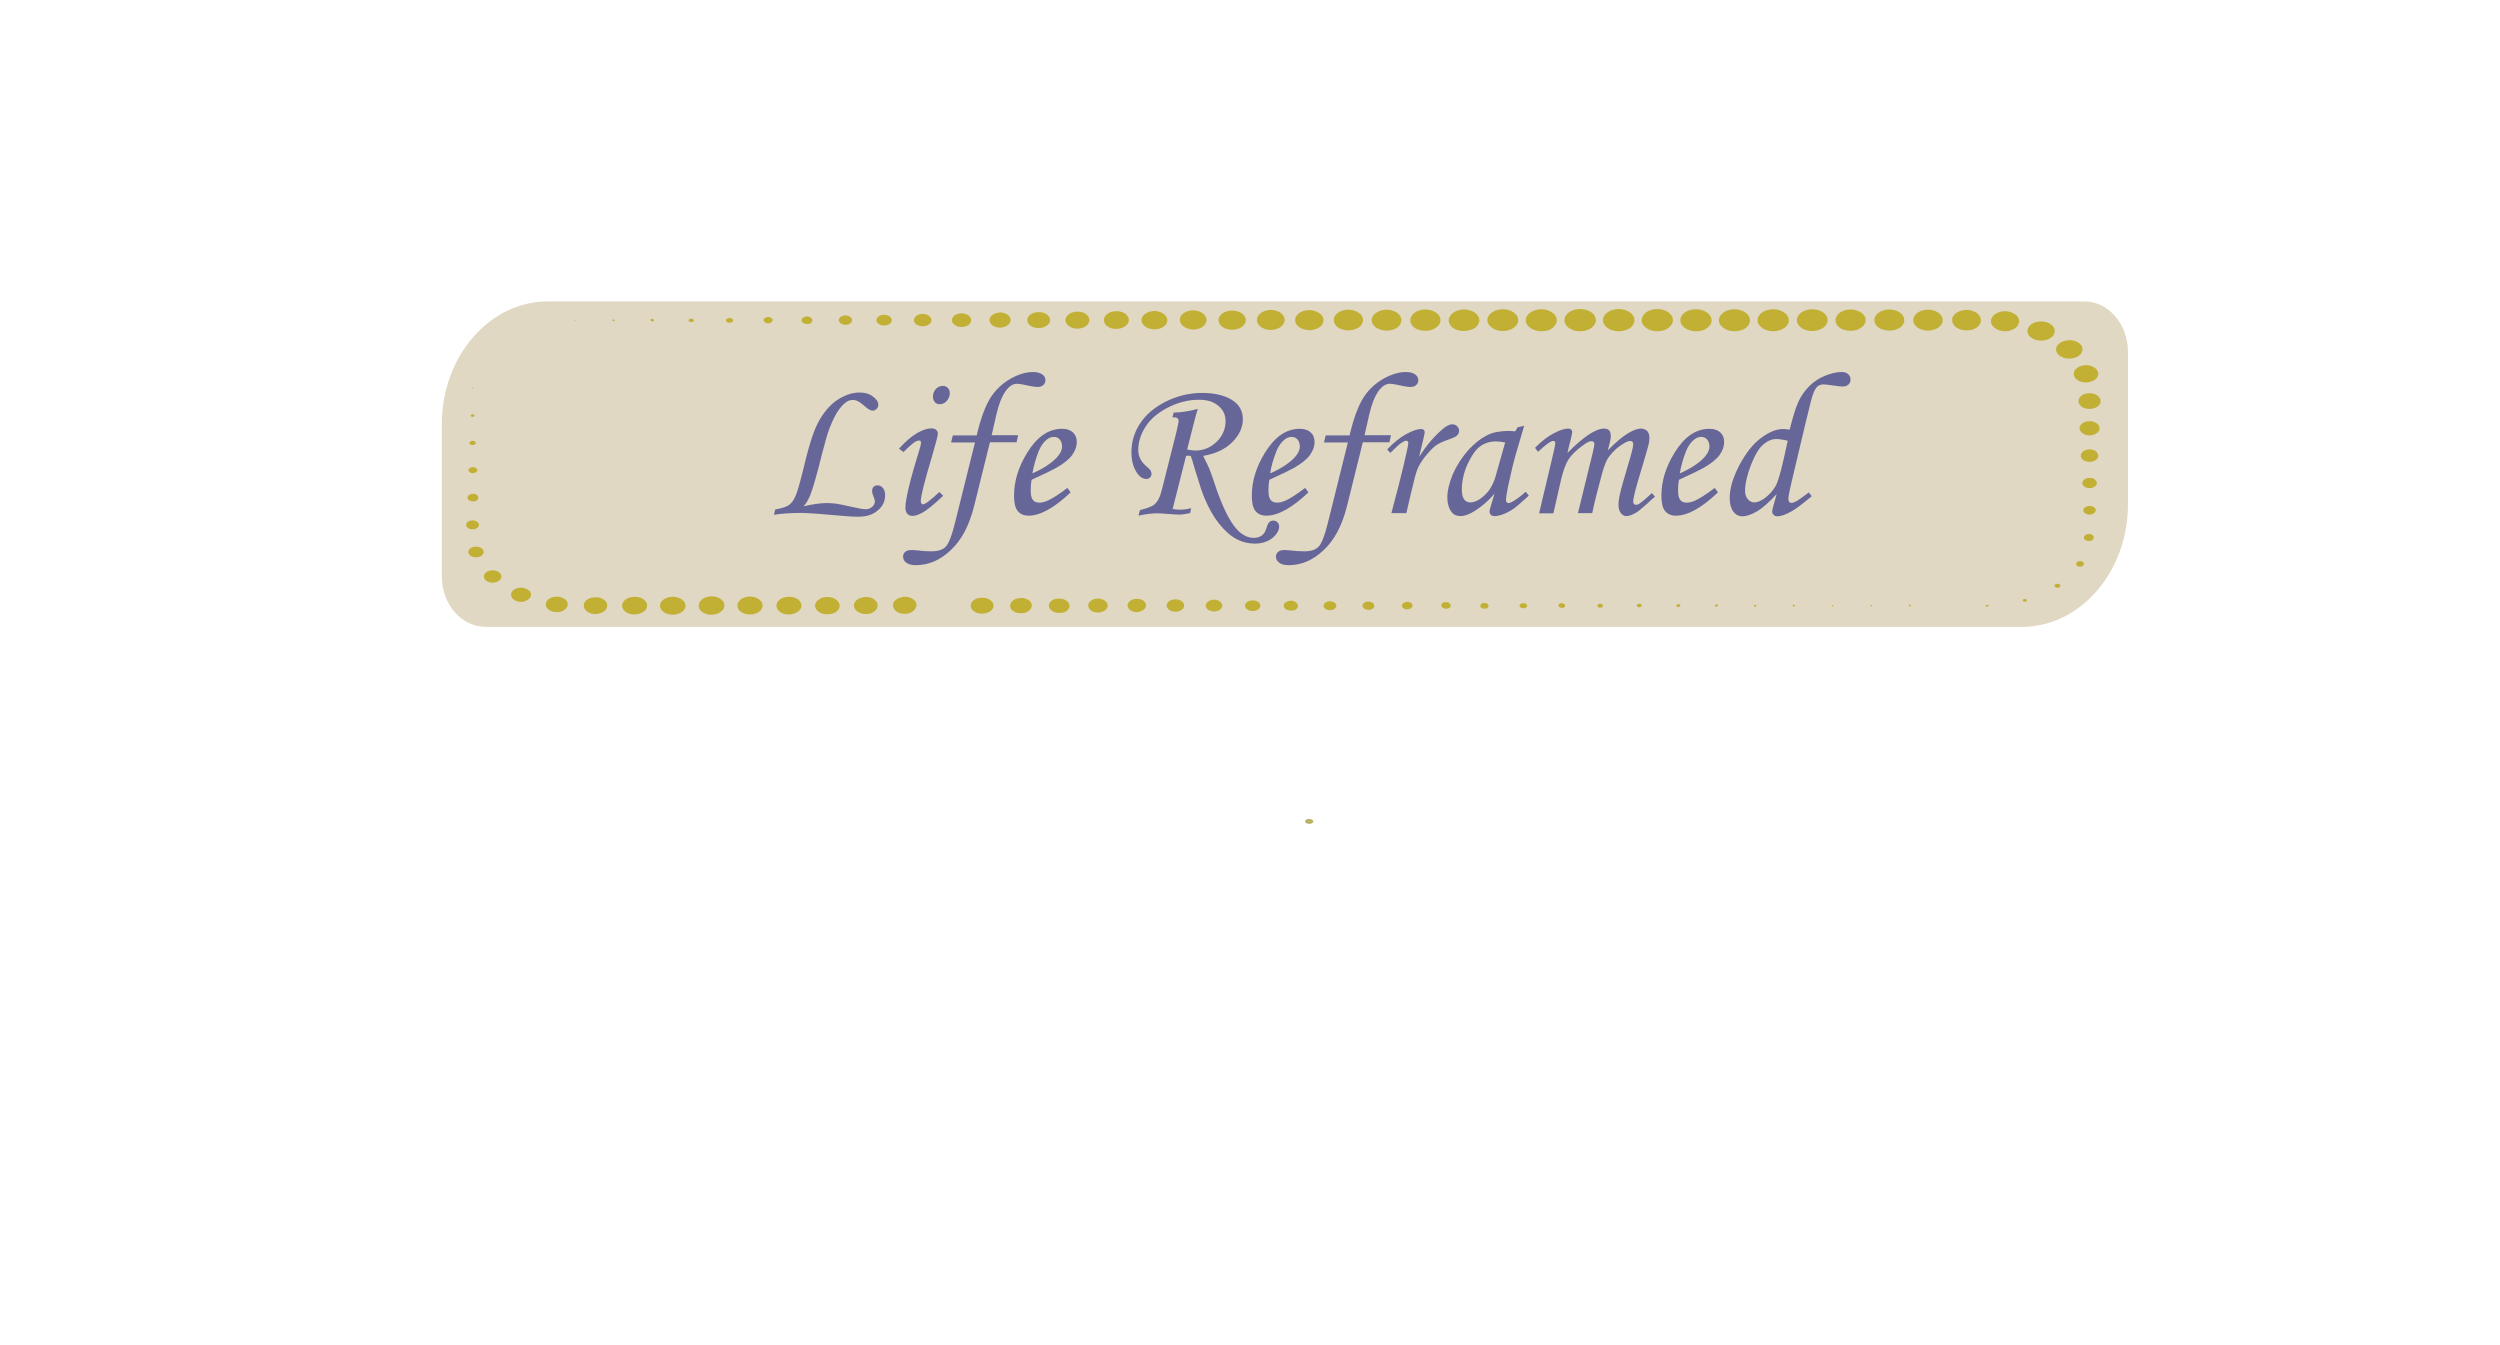 <?xml version="1.0" encoding="utf-8"?>
<!-- Generator: Adobe Illustrator 26.0.2, SVG Export Plug-In . SVG Version: 6.00 Build 0)  -->
<svg version="1.1" id="Layer_1" xmlns="http://www.w3.org/2000/svg" xmlns:xlink="http://www.w3.org/1999/xlink" x="0px" y="0px"
	 viewBox="0 0 1171.3 630" style="enable-background:new 0 0 1171.3 630;" xml:space="preserve">
<style type="text/css">
	.st0{fill:#B9B166;}
	.st1{fill:#E0D8C3;}
	.st2{fill:#C1B034;}
	.st3{fill:#666699;}
</style>
<path class="st0" d="M613.4,386c-0.4,0-0.7-0.1-1.1-0.2c-0.3-0.1-0.6-0.3-0.7-0.5c-0.1-0.2-0.2-0.5-0.1-0.7c0.1-0.2,0.3-0.4,0.5-0.6
	c0.3-0.2,0.6-0.3,1-0.3c0.4,0,0.8,0,1.1,0.1c0.3,0.1,0.6,0.2,0.9,0.4c0.2,0.2,0.3,0.4,0.3,0.7c0,0.3-0.2,0.6-0.6,0.8
	C614.4,385.9,613.9,386,613.4,386z"/>
<g>
	<path class="st1" d="M207,198.7c0-31.7,22.3-57.5,49.7-57.5h719.8c11.3,0,20.5,10.6,20.5,23.7v71.3c0,31.7-22.3,57.5-49.7,57.5
		H227.5c-11.3,0-20.5-10.6-20.5-23.7V198.7z"/>
	<g>
		<path class="st2" d="M931,284.2c-0.2,0-0.3,0-0.5-0.1c-0.1-0.1-0.2-0.2-0.2-0.3c0-0.1,0.1-0.2,0.2-0.3s0.3-0.1,0.5-0.1
			s0.3,0,0.5,0.1c0.1,0.1,0.2,0.2,0.2,0.3c0,0.1-0.1,0.2-0.2,0.3C931.4,284.2,931.2,284.2,931,284.2z"/>
		<path class="st2" d="M894.8,284.1c-0.1,0-0.3,0-0.4-0.1c-0.1-0.1-0.1-0.2-0.1-0.3c0-0.1,0.1-0.2,0.1-0.3c0.1-0.1,0.2-0.1,0.4-0.1
			s0.3,0,0.4,0.1c0.1,0.1,0.1,0.2,0.1,0.3c0,0.1-0.1,0.2-0.1,0.3S894.9,284.1,894.8,284.1z"/>
		<path class="st2" d="M876.7,284.1c-0.1,0-0.1,0-0.2,0c-0.1,0-0.1,0-0.1-0.1c0,0-0.1-0.1-0.1-0.1c0,0,0-0.1,0-0.1
			c0-0.1,0-0.2,0.1-0.2c0.1-0.1,0.2-0.1,0.3-0.1c0.1,0,0.2,0,0.3,0.1c0.1,0.1,0.1,0.1,0.1,0.2c0,0.1,0,0.2-0.1,0.2
			C876.9,284,876.8,284.1,876.7,284.1z"/>
		<path class="st2" d="M858.6,284.1c-0.1,0-0.2,0-0.3-0.1c-0.1-0.1-0.1-0.1-0.1-0.2c0-0.1,0-0.2,0.1-0.2c0.1-0.1,0.2-0.1,0.3-0.1
			c0.1,0,0.2,0,0.3,0.1c0.1,0.1,0.1,0.1,0.1,0.2c0,0.1,0,0.2-0.1,0.2S858.7,284.1,858.6,284.1z"/>
		<path class="st2" d="M840.4,284.1c-0.1,0-0.3,0-0.4-0.1c-0.1-0.1-0.1-0.2-0.1-0.3c0-0.1,0.1-0.2,0.1-0.3c0.1-0.1,0.2-0.1,0.4-0.1
			c0.1,0,0.3,0,0.4,0.1c0.1,0.1,0.2,0.2,0.2,0.3c0,0.1-0.1,0.2-0.2,0.3C840.7,284.1,840.6,284.1,840.4,284.1z"/>
		<path class="st2" d="M822.3,284.2c-0.2,0-0.3,0-0.4-0.1c-0.1-0.1-0.2-0.2-0.2-0.3c0-0.1,0.1-0.2,0.2-0.3c0.1-0.1,0.3-0.1,0.4-0.1
			c0.2,0,0.3,0,0.4,0.1c0.1,0.1,0.2,0.2,0.2,0.3c0,0.1,0,0.1,0,0.2c0,0.1-0.1,0.1-0.1,0.1c-0.1,0-0.1,0.1-0.2,0.1
			C822.5,284.2,822.4,284.2,822.3,284.2z"/>
		<path class="st2" d="M804.2,284.2c-0.1,0-0.3,0-0.4-0.1c-0.1-0.1-0.2-0.1-0.3-0.2c-0.1-0.1-0.1-0.2,0-0.3c0-0.1,0.1-0.2,0.2-0.3
			c0.1-0.1,0.2-0.1,0.4-0.1c0.1,0,0.3,0,0.4,0c0.1,0,0.2,0.1,0.3,0.2c0.1,0.1,0.1,0.2,0.1,0.3c0,0.1-0.1,0.3-0.2,0.3
			S804.4,284.2,804.2,284.2z"/>
		<path class="st2" d="M786.3,284.4c-0.2,0-0.4,0-0.5-0.1c-0.2-0.1-0.3-0.2-0.3-0.3c-0.1-0.1-0.1-0.2-0.1-0.4c0-0.1,0.1-0.2,0.3-0.3
			c0.1-0.1,0.3-0.2,0.5-0.2c0.2,0,0.4,0,0.5,0c0.2,0,0.3,0.1,0.4,0.2c0.1,0.1,0.2,0.2,0.2,0.4c0,0.2-0.1,0.3-0.3,0.5
			C786.8,284.3,786.5,284.4,786.3,284.4z"/>
		<path class="st2" d="M768,284.5c-0.2,0-0.4,0-0.6-0.1c-0.2-0.1-0.3-0.2-0.4-0.4c-0.1-0.1-0.1-0.3-0.1-0.5c0-0.2,0.2-0.3,0.3-0.4
			c0.2-0.1,0.4-0.2,0.6-0.2c0.2,0,0.4,0,0.7,0c0.2,0.1,0.4,0.2,0.5,0.3c0.1,0.1,0.2,0.3,0.2,0.4c0,0.2-0.1,0.4-0.3,0.6
			S768.3,284.5,768,284.5z"/>
		<path class="st2" d="M749.9,284.7c-0.2,0-0.4,0-0.6,0c-0.2,0-0.4-0.1-0.5-0.2c-0.1-0.1-0.3-0.2-0.3-0.3c-0.1-0.1-0.1-0.3-0.1-0.4
			c0-0.1,0-0.3,0.1-0.4c0.1-0.1,0.2-0.2,0.3-0.3c0.1-0.1,0.3-0.2,0.5-0.2c0.2,0,0.4,0,0.6,0c0.3,0,0.6,0.1,0.8,0.3
			c0.2,0.2,0.3,0.4,0.3,0.6c0,0.2-0.1,0.5-0.3,0.6C750.5,284.6,750.2,284.7,749.9,284.7z"/>
		<path class="st2" d="M731.8,284.8c-0.3,0-0.6-0.1-0.9-0.2c-0.3-0.1-0.5-0.3-0.6-0.5s-0.1-0.4-0.1-0.6c0.1-0.2,0.2-0.4,0.4-0.6
			c0.2-0.2,0.5-0.3,0.8-0.3c0.3,0,0.6,0,0.9,0.1c0.3,0.1,0.5,0.2,0.7,0.4c0.2,0.2,0.3,0.4,0.3,0.6c0,0.1,0,0.3-0.1,0.4
			c-0.1,0.1-0.2,0.3-0.3,0.4c-0.1,0.1-0.3,0.2-0.5,0.2C732.2,284.8,732,284.8,731.8,284.8z"/>
		<path class="st2" d="M713.7,285c1,0,1.8-0.6,1.8-1.2c0-0.7-0.8-1.2-1.8-1.2s-1.8,0.6-1.8,1.2C711.9,284.4,712.7,285,713.7,285z"/>
		<path class="st2" d="M695.5,285.2c-0.4,0-0.8-0.1-1.1-0.2c-0.3-0.2-0.6-0.4-0.7-0.6c-0.2-0.3-0.2-0.5-0.1-0.8
			c0.1-0.3,0.3-0.5,0.5-0.7c0.3-0.2,0.6-0.3,1-0.4s0.8,0,1.1,0.1c0.4,0.1,0.7,0.3,0.9,0.5c0.2,0.2,0.3,0.5,0.3,0.8
			c0,0.4-0.2,0.7-0.6,1C696.6,285.1,696.1,285.2,695.5,285.2z"/>
		<path class="st2" d="M677.4,285.2c-0.4,0-0.9-0.1-1.2-0.3c-0.4-0.2-0.6-0.4-0.8-0.7c-0.2-0.3-0.2-0.6-0.1-0.9
			c0.1-0.3,0.3-0.6,0.6-0.8c0.3-0.2,0.7-0.4,1.1-0.4s0.9,0,1.3,0.1c0.4,0.1,0.7,0.3,1,0.6c0.2,0.3,0.4,0.6,0.4,0.9
			c0,0.4-0.2,0.8-0.6,1.1C678.6,285.1,678,285.2,677.4,285.2z"/>
		<path class="st2" d="M659.3,285.5c-0.5,0-1-0.1-1.4-0.3c-0.4-0.2-0.7-0.5-0.9-0.8c-0.2-0.3-0.2-0.7-0.1-1c0.1-0.3,0.3-0.7,0.7-0.9
			s0.8-0.4,1.3-0.5c0.5-0.1,1,0,1.4,0.1c0.5,0.1,0.8,0.4,1.1,0.6c0.3,0.3,0.4,0.6,0.4,1c0,0.5-0.3,0.9-0.7,1.2
			C660.6,285.3,660,285.5,659.3,285.5z"/>
		<path class="st2" d="M641.1,285.7c-0.5,0-1.1-0.1-1.5-0.3c-0.5-0.2-0.8-0.5-1-0.9c-0.2-0.4-0.3-0.8-0.2-1.1c0.1-0.4,0.4-0.7,0.8-1
			c0.4-0.3,0.9-0.5,1.4-0.5c0.5-0.1,1.1,0,1.6,0.1c0.5,0.1,0.9,0.4,1.2,0.7c0.3,0.3,0.5,0.7,0.5,1.1c0,0.3-0.1,0.5-0.2,0.8
			c-0.1,0.2-0.3,0.5-0.6,0.6s-0.6,0.3-0.9,0.4C641.9,285.7,641.5,285.7,641.1,285.7z"/>
		<path class="st2" d="M623.1,285.9c1.7,0,3-1,3-2.1c0-1.2-1.4-2.1-3-2.1s-3,1-3,2.1C620.1,284.9,621.4,285.9,623.1,285.9z"/>
		<path class="st2" d="M605,286.1c-0.7,0-1.3-0.1-1.9-0.3c-0.6-0.2-1-0.6-1.3-1c-0.3-0.4-0.4-0.9-0.3-1.4c0.1-0.5,0.4-0.9,0.9-1.2
			s1-0.6,1.7-0.7c0.6-0.1,1.3-0.1,1.9,0.1c0.6,0.2,1.1,0.5,1.5,0.9c0.4,0.4,0.6,0.8,0.6,1.3c0,0.3,0,0.6-0.2,0.9
			c-0.2,0.3-0.4,0.5-0.7,0.8c-0.3,0.2-0.6,0.4-1,0.5C605.8,286,605.4,286.1,605,286.1z"/>
		<path class="st2" d="M586.9,286.3c2,0,3.6-1.1,3.6-2.5c0-1.4-1.6-2.5-3.6-2.5c-2,0-3.6,1.1-3.6,2.5
			C583.3,285.1,584.9,286.3,586.9,286.3z"/>
		<path class="st2" d="M568.8,286.5c-0.8,0-1.5-0.2-2.2-0.5c-0.6-0.3-1.1-0.7-1.4-1.2c-0.3-0.5-0.4-1.1-0.2-1.6
			c0.1-0.5,0.5-1,1.1-1.4c0.5-0.4,1.2-0.6,2-0.8c0.8-0.1,1.5-0.1,2.2,0.2c0.7,0.2,1.3,0.6,1.7,1c0.4,0.5,0.7,1,0.7,1.5
			c0,0.7-0.4,1.4-1.1,1.9C570.8,286.2,569.8,286.5,568.8,286.5z"/>
		<path class="st2" d="M550.7,286.6c2.3,0,4.1-1.3,4.1-2.9s-1.8-2.9-4.1-2.9c-2.3,0-4.1,1.3-4.1,2.9S548.4,286.6,550.7,286.6z"/>
		<path class="st2" d="M532.5,286.8c-0.9,0-1.7-0.2-2.4-0.6c-0.7-0.3-1.2-0.8-1.5-1.4c-0.3-0.6-0.4-1.2-0.2-1.8
			c0.2-0.6,0.6-1.1,1.2-1.6c0.6-0.4,1.4-0.7,2.2-0.8c0.8-0.1,1.7,0,2.5,0.2c0.8,0.2,1.5,0.6,1.9,1.1c0.5,0.5,0.7,1.1,0.7,1.7
			c0,0.4-0.1,0.8-0.3,1.2c-0.2,0.4-0.6,0.7-1,1c-0.4,0.3-0.9,0.5-1.5,0.7C533.7,286.8,533.1,286.8,532.5,286.8z"/>
		<path class="st2" d="M514.4,287c-0.9,0-1.8-0.2-2.5-0.5c-0.8-0.4-1.3-0.9-1.7-1.5c-0.3-0.6-0.4-1.2-0.3-1.9
			c0.2-0.6,0.6-1.2,1.3-1.7c0.6-0.5,1.5-0.8,2.3-0.9c0.9-0.1,1.8-0.1,2.6,0.2c0.8,0.2,1.6,0.7,2.1,1.2c0.5,0.5,0.8,1.2,0.8,1.8
			c0,0.9-0.5,1.7-1.3,2.3C516.8,286.6,515.7,287,514.4,287z"/>
		<path class="st2" d="M496.3,287.2c-1,0-1.9-0.2-2.7-0.6c-0.8-0.4-1.4-0.9-1.8-1.5c-0.4-0.6-0.5-1.3-0.3-2c0.2-0.7,0.6-1.3,1.3-1.7
			c0.7-0.5,1.5-0.8,2.5-0.9c0.9-0.1,1.9-0.1,2.8,0.2c0.9,0.3,1.6,0.7,2.2,1.3c0.5,0.6,0.8,1.2,0.8,1.9c0,0.4-0.1,0.9-0.4,1.3
			c-0.2,0.4-0.6,0.8-1,1.1c-0.4,0.3-1,0.6-1.6,0.7C497.6,287.1,496.9,287.2,496.3,287.2z"/>
		<path class="st2" d="M478.2,287.3c-1,0-2-0.2-2.8-0.6c-0.8-0.4-1.5-1-1.8-1.6c-0.4-0.7-0.4-1.4-0.2-2.1c0.2-0.7,0.7-1.3,1.4-1.8
			c0.7-0.5,1.6-0.8,2.6-1c1-0.1,2-0.1,2.9,0.2c0.9,0.3,1.7,0.7,2.3,1.3s0.8,1.3,0.8,2c0,0.5-0.1,1-0.4,1.4c-0.3,0.4-0.6,0.8-1.1,1.2
			c-0.5,0.3-1.1,0.6-1.7,0.8C479.5,287.3,478.9,287.3,478.2,287.3z"/>
		<path class="st2" d="M460.1,287.5c-1,0-2.1-0.2-2.9-0.6c-0.9-0.4-1.6-1-2-1.7c-0.4-0.7-0.5-1.4-0.3-2.2c0.2-0.7,0.7-1.4,1.5-1.9
			c0.7-0.5,1.7-0.9,2.7-1c1-0.1,2.1-0.1,3.1,0.2c1,0.3,1.8,0.8,2.4,1.4c0.6,0.6,0.9,1.3,0.9,2.1c0,0.5-0.1,1-0.4,1.4
			c-0.3,0.5-0.7,0.9-1.1,1.2c-0.5,0.3-1.1,0.6-1.7,0.8C461.5,287.4,460.8,287.5,460.1,287.5z"/>
		<path class="st2" d="M423.9,287.6c-1.1,0-2.2-0.2-3.1-0.7c-0.9-0.4-1.6-1-2-1.8c-0.4-0.7-0.5-1.5-0.3-2.3c0.2-0.8,0.7-1.5,1.5-2
			c0.8-0.5,1.8-0.9,2.8-1.1c1.1-0.2,2.2-0.1,3.2,0.2c1,0.3,1.9,0.8,2.5,1.4s0.9,1.4,0.9,2.2c0,1-0.6,2-1.6,2.8
			C426.7,287.2,425.3,287.6,423.9,287.6z"/>
		<path class="st2" d="M405.7,287.7c-1.1,0-2.2-0.2-3.1-0.7c-0.9-0.4-1.6-1.1-2.1-1.8c-0.4-0.7-0.5-1.5-0.3-2.3
			c0.2-0.8,0.8-1.5,1.5-2c0.8-0.6,1.8-0.9,2.9-1.1c1.1-0.2,2.2-0.1,3.2,0.2c1,0.3,1.9,0.8,2.5,1.5c0.6,0.7,0.9,1.4,0.9,2.2
			c0,1.1-0.6,2.1-1.6,2.8C408.7,287.3,407.2,287.7,405.7,287.7z"/>
		<path class="st2" d="M387.6,287.8c-1.1,0-2.3-0.2-3.2-0.7c-0.9-0.4-1.7-1.1-2.1-1.8c-0.4-0.7-0.6-1.6-0.3-2.3
			c0.2-0.8,0.8-1.5,1.6-2.1c0.8-0.6,1.8-1,2.9-1.1c1.1-0.2,2.3-0.1,3.3,0.2c1.1,0.3,1.9,0.8,2.6,1.5c0.6,0.7,1,1.5,1,2.3
			c0,1.1-0.6,2.1-1.7,2.9C390.6,287.4,389.2,287.8,387.6,287.8z"/>
		<path class="st2" d="M369.5,287.9c-1.2,0-2.3-0.2-3.2-0.7s-1.7-1.1-2.1-1.9c-0.4-0.8-0.6-1.6-0.3-2.4c0.2-0.8,0.8-1.5,1.6-2.1
			c0.8-0.6,1.9-1,3-1.1c1.1-0.2,2.3-0.1,3.4,0.2c1.1,0.3,2,0.8,2.6,1.5c0.6,0.7,1,1.5,1,2.3c0,1.1-0.6,2.1-1.7,2.9
			C372.6,287.4,371.1,287.9,369.5,287.9z"/>
		<path class="st2" d="M351.4,287.9c3.3,0,5.9-1.9,5.9-4.2c0-2.3-2.7-4.2-5.9-4.2c-3.3,0-5.9,1.9-5.9,4.2
			C345.5,286.1,348.1,287.9,351.4,287.9z"/>
		<path class="st2" d="M333.3,288c-1.2,0-2.4-0.2-3.3-0.7c-1-0.5-1.8-1.1-2.2-1.9c-0.5-0.8-0.6-1.6-0.3-2.5c0.2-0.8,0.8-1.6,1.6-2.2
			c0.8-0.6,1.9-1,3.1-1.2c1.2-0.2,2.4-0.1,3.5,0.2c1.1,0.3,2,0.9,2.7,1.6c0.7,0.7,1,1.5,1,2.4c0,1.1-0.6,2.2-1.8,3
			C336.4,287.6,334.9,288,333.3,288z"/>
		<path class="st2" d="M315.2,288c3.3,0,6-1.9,6-4.2c0-2.3-2.7-4.2-6-4.2c-3.3,0-6,1.9-6,4.2C309.2,286.1,311.9,288,315.2,288z"/>
		<path class="st2" d="M297.2,287.9c-1.2,0-2.3-0.2-3.2-0.7c-1-0.5-1.7-1.1-2.1-1.9c-0.4-0.8-0.6-1.6-0.3-2.4
			c0.2-0.8,0.8-1.5,1.6-2.1s1.9-1,3-1.1c1.1-0.2,2.3-0.1,3.4,0.2c1.1,0.3,2,0.8,2.6,1.5c0.6,0.7,1,1.5,1,2.3c0,1.1-0.6,2.1-1.7,2.9
			C300.3,287.4,298.8,287.9,297.2,287.9z"/>
		<path class="st2" d="M278.9,287.7c-1.1,0-2.2-0.3-3-0.7c-0.9-0.4-1.6-1.1-2-1.8c-0.4-0.7-0.5-1.5-0.3-2.3c0.2-0.8,0.8-1.4,1.5-2
			c0.8-0.5,1.8-0.9,2.8-1c1.1-0.1,2.2-0.1,3.2,0.2c1,0.3,1.9,0.8,2.5,1.4c0.6,0.6,0.9,1.4,0.9,2.2c0,0.5-0.1,1-0.4,1.5
			c-0.3,0.5-0.7,0.9-1.2,1.3c-0.5,0.4-1.2,0.7-1.8,0.8C280.4,287.6,279.7,287.7,278.9,287.7z"/>
		<path class="st2" d="M260.9,286.8c-1,0-2-0.2-2.9-0.6c-0.8-0.4-1.5-1-1.9-1.6c-0.4-0.7-0.5-1.4-0.3-2.1c0.2-0.7,0.7-1.4,1.4-1.9
			c0.7-0.5,1.6-0.9,2.6-1c1-0.1,2-0.1,3,0.2c0.9,0.3,1.7,0.7,2.3,1.3c0.6,0.6,0.9,1.3,0.9,2c0,1-0.5,1.9-1.5,2.6
			C263.5,286.5,262.2,286.8,260.9,286.8z"/>
		<path class="st2" d="M244.1,282c-0.9,0-1.8-0.2-2.6-0.6c-0.8-0.4-1.4-0.9-1.7-1.5c-0.4-0.6-0.4-1.3-0.3-1.9
			c0.2-0.6,0.6-1.2,1.3-1.7c0.7-0.5,1.5-0.8,2.4-0.9c0.9-0.1,1.9-0.1,2.7,0.2s1.6,0.7,2.1,1.2c0.5,0.5,0.8,1.2,0.8,1.8
			c0,0.9-0.5,1.7-1.4,2.3C246.5,281.6,245.3,282,244.1,282z"/>
		<path class="st2" d="M230.8,273c2.3,0,4.1-1.3,4.1-2.9s-1.9-2.9-4.1-2.9c-2.3,0-4.1,1.3-4.1,2.9S228.5,273,230.8,273z"/>
		<path class="st2" d="M223,261.1c2,0,3.6-1.1,3.6-2.5c0-1.4-1.6-2.5-3.6-2.5c-2,0-3.6,1.1-3.6,2.5C219.4,260,221,261.1,223,261.1z"
			/>
		<path class="st2" d="M221.4,248c1.7,0,3-1,3-2.1s-1.4-2.1-3-2.1c-1.7,0-3,1-3,2.1S219.7,248,221.4,248z"/>
		<path class="st2" d="M221.5,234.9c-0.5,0-1-0.1-1.4-0.3c-0.4-0.2-0.7-0.5-0.9-0.8c-0.2-0.3-0.2-0.7-0.1-1c0.1-0.3,0.3-0.7,0.7-0.9
			c0.4-0.2,0.8-0.4,1.3-0.5c0.5-0.1,1,0,1.5,0.1c0.5,0.1,0.9,0.4,1.1,0.7c0.3,0.3,0.4,0.6,0.4,1c0,0.2-0.1,0.5-0.2,0.7
			c-0.1,0.2-0.3,0.4-0.6,0.6c-0.2,0.2-0.5,0.3-0.8,0.4C222.2,234.8,221.9,234.9,221.5,234.9z"/>
		<path class="st2" d="M221.5,221.7c-0.5,0-1-0.2-1.4-0.4c-0.4-0.3-0.6-0.6-0.6-1c0-0.3,0.1-0.6,0.3-0.8c0.2-0.2,0.5-0.4,0.9-0.5
			c0.4-0.1,0.8-0.1,1.2-0.1c0.4,0.1,0.8,0.2,1.1,0.4c0.3,0.2,0.5,0.5,0.6,0.7c0.1,0.3,0,0.6-0.1,0.8c-0.2,0.3-0.4,0.5-0.8,0.6
			C222.3,221.6,221.9,221.7,221.5,221.7z"/>
		<path class="st2" d="M221.4,208.5c0.8,0,1.5-0.5,1.5-1c0-0.6-0.7-1-1.5-1c-0.8,0-1.5,0.5-1.5,1
			C219.9,208.1,220.6,208.5,221.4,208.5z"/>
		<path class="st2" d="M221.4,195.3c0.5,0,0.9-0.3,0.9-0.6c0-0.3-0.4-0.6-0.9-0.6c-0.5,0-0.9,0.3-0.9,0.6
			C220.5,195,220.9,195.3,221.4,195.3z"/>
		<path class="st2" d="M221.5,182.1c-0.1,0-0.1,0-0.2,0c0,0-0.1-0.1-0.1-0.1c0,0,0-0.1,0-0.1c0,0,0-0.1,0.1-0.1c0,0,0.1,0,0.1-0.1
			c0.1,0,0.1,0,0.2,0c0.1,0,0.1,0,0.1,0.1c0,0,0,0.1,0,0.1c0,0.1,0,0.1-0.1,0.1C221.7,182.1,221.6,182.1,221.5,182.1z"/>
		<path class="st2" d="M225.9,169.6C225.9,169.6,226,169.6,225.9,169.6C226,169.5,225.9,169.5,225.9,169.6
			C225.9,169.5,225.8,169.5,225.9,169.6C225.8,169.6,225.9,169.6,225.9,169.6z"/>
		<path class="st2" d="M269.4,150.2c0,0-0.1,0-0.1,0c0,0-0.1,0-0.1,0c0,0,0,0-0.1-0.1c0,0,0,0,0-0.1c0-0.1,0-0.1,0.1-0.1
			c0.1,0,0.1-0.1,0.2-0.1c0.1,0,0.1,0,0.2,0.1c0,0,0.1,0.1,0.1,0.1c0,0,0,0.1-0.1,0.1S269.4,150.2,269.4,150.2z"/>
		<path class="st2" d="M287.5,150.4c-0.1,0-0.3,0-0.4-0.1c-0.1-0.1-0.2-0.2-0.2-0.3c0-0.1,0-0.1,0-0.1c0,0,0.1-0.1,0.1-0.1
			c0.1,0,0.1-0.1,0.2-0.1c0.1,0,0.1,0,0.2,0c0.1,0,0.3,0,0.4,0.1c0.1,0.1,0.2,0.2,0.2,0.3c0,0.1-0.1,0.2-0.2,0.3
			S287.6,150.4,287.5,150.4z"/>
		<path class="st2" d="M305.6,150.6c0.4,0,0.8-0.2,0.8-0.6c0-0.3-0.4-0.6-0.8-0.6c-0.4,0-0.8,0.2-0.8,0.6
			C304.8,150.3,305.1,150.6,305.6,150.6z"/>
		<path class="st2" d="M323.7,150.9c-0.3,0-0.6-0.1-0.8-0.3c-0.2-0.2-0.3-0.4-0.3-0.6c0-0.2,0.2-0.4,0.4-0.5
			c0.2-0.1,0.5-0.2,0.8-0.2c0.3,0,0.6,0.1,0.9,0.3c0.2,0.2,0.4,0.4,0.4,0.6c0,0.2-0.2,0.4-0.4,0.5
			C324.3,150.8,324,150.9,323.7,150.9z"/>
		<path class="st2" d="M341.8,151.2c-0.4,0-0.9-0.1-1.2-0.3c-0.3-0.2-0.5-0.5-0.5-0.8c0-0.3,0.2-0.6,0.5-0.8
			c0.3-0.2,0.7-0.3,1.2-0.3c0.4,0,0.9,0.1,1.2,0.3c0.3,0.2,0.5,0.5,0.5,0.8c0,0.3-0.2,0.6-0.5,0.8
			C342.7,151.1,342.2,151.2,341.8,151.2z"/>
		<path class="st2" d="M359.9,151.5c1.2,0,2.1-0.7,2.1-1.5s-0.9-1.5-2.1-1.5c-1.2,0-2.1,0.7-2.1,1.5S358.7,151.5,359.9,151.5z"/>
		<path class="st2" d="M378,151.8c-0.5,0-1-0.1-1.4-0.3c-0.4-0.2-0.7-0.5-0.9-0.8c-0.2-0.3-0.2-0.7-0.1-1c0.1-0.4,0.3-0.7,0.7-0.9
			c0.4-0.3,0.8-0.4,1.3-0.5c0.5-0.1,1,0,1.5,0.1c0.5,0.1,0.9,0.4,1.1,0.7c0.3,0.3,0.4,0.6,0.4,1c0,0.2-0.1,0.5-0.2,0.7
			s-0.3,0.4-0.6,0.6c-0.2,0.2-0.5,0.3-0.8,0.4C378.7,151.8,378.3,151.8,378,151.8z"/>
		<path class="st2" d="M396.1,152.2c1.7,0,3.1-1,3.1-2.2c0-1.2-1.4-2.2-3.1-2.2c-1.7,0-3.1,1-3.1,2.2
			C393.1,151.2,394.4,152.2,396.1,152.2z"/>
		<path class="st2" d="M414.2,152.5c-0.7,0-1.4-0.1-2-0.4c-0.6-0.3-1-0.7-1.3-1.1c-0.3-0.5-0.3-1-0.2-1.5c0.1-0.5,0.5-0.9,1-1.3
			s1.1-0.6,1.8-0.7c0.7-0.1,1.4,0,2.1,0.2c0.7,0.2,1.2,0.5,1.6,0.9c0.4,0.4,0.6,0.9,0.6,1.4c0,0.3-0.1,0.7-0.3,1s-0.4,0.6-0.8,0.8
			c-0.3,0.2-0.7,0.4-1.2,0.5C415.2,152.5,414.7,152.5,414.2,152.5z"/>
		<path class="st2" d="M432.3,152.9c-0.8,0-1.6-0.2-2.3-0.5c-0.7-0.3-1.2-0.8-1.5-1.3c-0.3-0.5-0.4-1.1-0.2-1.7
			c0.2-0.6,0.6-1.1,1.1-1.5c0.6-0.4,1.3-0.7,2.1-0.8s1.6,0,2.4,0.2c0.7,0.2,1.4,0.6,1.8,1.1c0.4,0.5,0.7,1,0.7,1.6
			c0,0.4-0.1,0.7-0.3,1.1c-0.2,0.3-0.5,0.7-0.9,0.9c-0.4,0.3-0.8,0.5-1.3,0.6C433.4,152.8,432.9,152.9,432.3,152.9z"/>
		<path class="st2" d="M450.5,153.2c2.5,0,4.5-1.4,4.5-3.2s-2-3.2-4.5-3.2c-2.5,0-4.5,1.4-4.5,3.2S448,153.2,450.5,153.2z"/>
		<path class="st2" d="M468.6,153.5c-1,0-1.9-0.2-2.8-0.6c-0.8-0.4-1.5-0.9-1.8-1.6c-0.4-0.6-0.5-1.3-0.3-2c0.2-0.7,0.7-1.3,1.4-1.8
			s1.6-0.8,2.5-1s2-0.1,2.9,0.2c0.9,0.3,1.7,0.7,2.2,1.3c0.5,0.6,0.8,1.3,0.8,2c0,0.5-0.1,0.9-0.4,1.3c-0.2,0.4-0.6,0.8-1.1,1.1
			c-0.5,0.3-1,0.6-1.6,0.8C469.9,153.4,469.2,153.5,468.6,153.5z"/>
		<path class="st2" d="M486.7,153.7c-1.1,0-2.1-0.2-3-0.6c-0.9-0.4-1.6-1-2-1.7c-0.4-0.7-0.5-1.4-0.3-2.2c0.2-0.7,0.7-1.4,1.5-1.9
			c0.7-0.5,1.7-0.9,2.7-1c1-0.1,2.1-0.1,3.1,0.2c1,0.3,1.8,0.8,2.4,1.4c0.6,0.6,0.9,1.4,0.9,2.1c0,1-0.6,1.9-1.6,2.6
			C489.4,153.3,488.1,153.7,486.7,153.7z"/>
		<path class="st2" d="M504.8,154c-1.1,0-2.2-0.2-3.1-0.7c-0.9-0.4-1.7-1.1-2.1-1.8c-0.4-0.7-0.5-1.5-0.3-2.3c0.2-0.8,0.8-1.5,1.5-2
			c0.8-0.6,1.8-0.9,2.9-1.1c1.1-0.2,2.2-0.1,3.3,0.2c1,0.3,1.9,0.8,2.5,1.5c0.6,0.7,0.9,1.4,0.9,2.2c0,1-0.6,2-1.6,2.8
			C507.7,153.5,506.3,154,504.8,154z"/>
		<path class="st2" d="M522.9,154.1c-1.2,0-2.3-0.2-3.2-0.7c-1-0.5-1.7-1.1-2.1-1.9c-0.4-0.8-0.6-1.6-0.3-2.4
			c0.2-0.8,0.8-1.5,1.6-2.1c0.8-0.6,1.9-1,3-1.1c1.1-0.2,2.3-0.1,3.4,0.2s2,0.8,2.6,1.5s1,1.5,1,2.3c0,1.1-0.6,2.1-1.7,2.9
			C526,153.7,524.5,154.1,522.9,154.1z"/>
		<path class="st2" d="M541,154.3c-1.2,0-2.4-0.2-3.4-0.7c-1-0.5-1.8-1.1-2.3-1.9c-0.5-0.8-0.6-1.7-0.4-2.5c0.2-0.8,0.8-1.6,1.7-2.2
			c0.9-0.6,1.9-1,3.1-1.2c1.2-0.2,2.4-0.1,3.5,0.3c1.1,0.3,2.1,0.9,2.7,1.6c0.7,0.7,1,1.5,1,2.4c0,1.1-0.6,2.2-1.8,3
			C544.2,153.8,542.6,154.3,541,154.3z"/>
		<path class="st2" d="M559.1,154.4c-1.2,0-2.5-0.3-3.5-0.8c-1-0.5-1.8-1.2-2.3-2c-0.5-0.8-0.6-1.7-0.4-2.6c0.2-0.9,0.8-1.7,1.7-2.3
			s2-1,3.2-1.2c1.2-0.2,2.5-0.1,3.6,0.3c1.2,0.3,2.1,0.9,2.8,1.6c0.7,0.7,1.1,1.6,1.1,2.5c0,1.2-0.7,2.3-1.8,3.2
			C562.4,153.9,560.8,154.4,559.1,154.4z"/>
		<path class="st2" d="M577.3,154.5c3.5,0,6.4-2,6.4-4.5s-2.9-4.5-6.4-4.5s-6.4,2-6.4,4.5S573.7,154.5,577.3,154.5z"/>
		<path class="st2" d="M595.4,154.6c-1.3,0-2.6-0.3-3.6-0.8c-1.1-0.5-1.9-1.2-2.4-2.1c-0.5-0.8-0.6-1.8-0.4-2.7
			c0.3-0.9,0.9-1.7,1.8-2.4c0.9-0.6,2.1-1.1,3.3-1.3c1.3-0.2,2.6-0.1,3.8,0.3c1.2,0.3,2.2,0.9,2.9,1.7c0.7,0.8,1.1,1.7,1.1,2.6
			c0,1.2-0.7,2.4-1.9,3.3C598.8,154.1,597.1,154.6,595.4,154.6z"/>
		<path class="st2" d="M613.5,154.7c-1.3,0-2.6-0.3-3.7-0.8c-1.1-0.5-2-1.3-2.5-2.1c-0.5-0.9-0.6-1.8-0.4-2.7
			c0.3-0.9,0.9-1.8,1.8-2.4c0.9-0.7,2.1-1.1,3.4-1.3s2.6-0.1,3.9,0.3c1.2,0.4,2.3,1,3,1.7c0.7,0.8,1.1,1.7,1.1,2.6
			c0,0.6-0.2,1.2-0.5,1.8c-0.3,0.6-0.8,1.1-1.4,1.5c-0.6,0.4-1.4,0.8-2.2,1C615.2,154.6,614.4,154.7,613.5,154.7z"/>
		<path class="st2" d="M631.7,154.8c-1.4,0-2.7-0.3-3.8-0.8s-2-1.3-2.5-2.2c-0.5-0.9-0.6-1.9-0.4-2.8s0.9-1.8,1.9-2.5
			c1-0.7,2.2-1.1,3.5-1.3c1.3-0.2,2.7-0.1,4,0.3c1.3,0.4,2.3,1,3.1,1.8s1.1,1.7,1.1,2.7c0,0.6-0.2,1.3-0.5,1.8
			c-0.3,0.6-0.8,1.1-1.5,1.6c-0.6,0.4-1.4,0.8-2.2,1C633.5,154.7,632.6,154.8,631.7,154.8z"/>
		<path class="st2" d="M649.7,154.9c-1.4,0-2.7-0.3-3.9-0.8c-1.1-0.5-2-1.3-2.6-2.2c-0.5-0.9-0.7-1.9-0.4-2.8c0.3-1,0.9-1.8,1.9-2.5
			c1-0.7,2.2-1.2,3.6-1.4c1.4-0.2,2.8-0.1,4,0.3c1.3,0.4,2.4,1,3.1,1.8c0.8,0.8,1.2,1.8,1.2,2.7c0,1.3-0.7,2.6-2,3.5
			C653.3,154.4,651.6,154.9,649.7,154.9z"/>
		<path class="st2" d="M667.8,155c-1.4,0-2.8-0.3-3.9-0.8c-1.2-0.5-2.1-1.3-2.6-2.2c-0.5-0.9-0.7-1.9-0.4-2.9c0.3-1,0.9-1.9,1.9-2.6
			c1-0.7,2.3-1.2,3.6-1.4c1.4-0.2,2.8-0.1,4.1,0.3s2.4,1,3.2,1.8s1.2,1.8,1.2,2.8c0,1.3-0.7,2.6-2.1,3.5
			C671.5,154.5,669.7,155,667.8,155z"/>
		<path class="st2" d="M685.9,155.1c-1.4,0-2.8-0.3-4-0.8c-1.2-0.6-2.1-1.3-2.6-2.3c-0.5-0.9-0.7-1.9-0.4-2.9c0.3-1,1-1.9,2-2.6
			c1-0.7,2.3-1.2,3.7-1.4c1.4-0.2,2.8-0.1,4.1,0.3c1.3,0.4,2.4,1,3.2,1.9c0.8,0.8,1.2,1.8,1.2,2.8c0,1.3-0.8,2.6-2.1,3.6
			C689.6,154.5,687.8,155,685.9,155.1z"/>
		<path class="st2" d="M704.1,155.1c-1.4,0-2.8-0.3-4-0.9c-1.2-0.6-2.1-1.4-2.7-2.3c-0.5-0.9-0.7-2-0.4-2.9c0.3-1,1-1.9,2-2.6
			c1-0.7,2.3-1.2,3.7-1.4c1.4-0.2,2.9-0.1,4.2,0.3c1.3,0.4,2.4,1,3.2,1.9c0.8,0.8,1.2,1.8,1.2,2.8c0,1.4-0.8,2.7-2.1,3.6
			C707.8,154.6,706,155.1,704.1,155.1z"/>
		<path class="st2" d="M722.2,155.2c-1.4,0-2.9-0.3-4.1-0.9c-1.2-0.6-2.1-1.4-2.7-2.3c-0.6-0.9-0.7-2-0.4-3c0.3-1,1-1.9,2-2.6
			c1-0.7,2.3-1.2,3.7-1.4c1.4-0.2,2.9-0.1,4.2,0.3c1.3,0.4,2.5,1.1,3.3,1.9c0.8,0.9,1.2,1.9,1.2,2.9c0,0.7-0.2,1.4-0.6,2
			c-0.4,0.6-0.9,1.2-1.6,1.7c-0.7,0.5-1.5,0.9-2.4,1.1C724.1,155.1,723.1,155.2,722.2,155.2z"/>
		<path class="st2" d="M740.3,155.2c-1.5,0-2.9-0.3-4.1-0.9c-1.2-0.6-2.2-1.4-2.7-2.3c-0.6-1-0.7-2-0.4-3c0.3-1,1-1.9,2-2.7
			c1-0.7,2.4-1.2,3.8-1.4c1.4-0.2,2.9-0.1,4.3,0.3s2.5,1.1,3.3,1.9c0.8,0.9,1.2,1.9,1.2,2.9c0,0.7-0.2,1.4-0.6,2
			c-0.4,0.6-0.9,1.2-1.6,1.7c-0.7,0.5-1.5,0.9-2.4,1.1C742.2,155.1,741.2,155.2,740.3,155.2z"/>
		<path class="st2" d="M758.4,155.2c4.1,0,7.4-2.3,7.4-5.2c0-2.9-3.3-5.2-7.4-5.2c-4.1,0-7.4,2.3-7.4,5.2
			C751,152.9,754.3,155.2,758.4,155.2z"/>
		<path class="st2" d="M776.5,155.2c-1.5,0-2.9-0.3-4.1-0.9c-1.2-0.6-2.1-1.4-2.7-2.3c-0.6-0.9-0.7-2-0.4-3c0.3-1,1-1.9,2-2.7
			c1-0.7,2.3-1.2,3.8-1.4c1.4-0.2,2.9-0.1,4.2,0.3c1.3,0.4,2.5,1.1,3.3,1.9c0.8,0.9,1.2,1.9,1.2,2.9c0,1.4-0.8,2.7-2.2,3.7
			C780.3,154.7,778.4,155.2,776.5,155.2z"/>
		<path class="st2" d="M794.6,155.2c-1.4,0-2.9-0.3-4.1-0.9c-1.2-0.6-2.1-1.4-2.7-2.3c-0.5-1-0.7-2-0.4-3c0.3-1,1-1.9,2-2.6
			c1-0.7,2.3-1.2,3.8-1.4c1.4-0.2,2.9-0.1,4.2,0.3c1.3,0.4,2.5,1.1,3.3,1.9c0.8,0.9,1.2,1.9,1.2,2.9c0,0.7-0.2,1.4-0.6,2
			c-0.4,0.6-0.9,1.2-1.6,1.7c-0.7,0.5-1.5,0.9-2.4,1.1C796.5,155.1,795.6,155.2,794.6,155.2z"/>
		<path class="st2" d="M812.7,155.2c-1.4,0-2.9-0.3-4.1-0.9c-1.2-0.6-2.1-1.4-2.7-2.3c-0.6-0.9-0.7-2-0.4-3c0.3-1,1-1.9,2-2.6
			c1-0.7,2.3-1.2,3.7-1.4c1.4-0.2,2.9-0.1,4.2,0.3s2.5,1.1,3.3,1.9c0.8,0.9,1.2,1.9,1.2,2.9c0,1.4-0.8,2.7-2.1,3.7
			C816.5,154.6,814.7,155.2,812.7,155.2z"/>
		<path class="st2" d="M830.8,155.2c-1.4,0-2.9-0.3-4.1-0.9c-1.2-0.6-2.1-1.4-2.7-2.3c-0.6-0.9-0.7-2-0.4-3c0.3-1,1-1.9,2-2.6
			c1-0.7,2.3-1.2,3.8-1.4c1.4-0.2,2.9-0.1,4.2,0.3c1.3,0.4,2.5,1.1,3.3,1.9c0.8,0.9,1.2,1.9,1.2,2.9c0,1.4-0.8,2.7-2.2,3.6
			C834.6,154.6,832.8,155.2,830.8,155.2z"/>
		<path class="st2" d="M849,155.1c-1.4,0-2.8-0.3-4-0.9c-1.2-0.6-2.1-1.4-2.6-2.3c-0.5-0.9-0.7-2-0.4-2.9c0.3-1,1-1.9,2-2.6
			c1-0.7,2.3-1.2,3.7-1.4s2.8-0.1,4.2,0.3c1.3,0.4,2.4,1,3.2,1.9s1.2,1.8,1.2,2.8c0,1.3-0.8,2.6-2.1,3.6
			C852.7,154.6,850.9,155.1,849,155.1z"/>
		<path class="st2" d="M867.1,155c-1.4,0-2.8-0.3-4-0.8c-1.2-0.5-2.1-1.3-2.6-2.2c-0.5-0.9-0.7-1.9-0.4-2.9c0.3-1,0.9-1.9,1.9-2.6
			c1-0.7,2.3-1.2,3.6-1.4c1.4-0.2,2.8-0.1,4.1,0.3c1.3,0.4,2.4,1,3.2,1.8c0.8,0.8,1.2,1.8,1.2,2.8c0,1.3-0.7,2.6-2.1,3.5
			C870.8,154.5,869,155,867.1,155z"/>
		<path class="st2" d="M885.2,154.9c-1.4,0-2.7-0.3-3.9-0.8c-1.2-0.5-2.1-1.3-2.6-2.2c-0.5-0.9-0.7-1.9-0.4-2.9
			c0.3-1,0.9-1.8,1.9-2.5c1-0.7,2.2-1.2,3.6-1.4c1.4-0.2,2.8-0.1,4.1,0.3c1.3,0.4,2.4,1,3.1,1.8c0.8,0.8,1.2,1.8,1.2,2.8
			c0,1.3-0.7,2.6-2,3.5C888.8,154.4,887,154.9,885.2,154.9z"/>
		<path class="st2" d="M903.3,154.9c3.8,0,6.9-2.2,6.9-4.9c0-2.7-3.1-4.9-6.9-4.9c-3.8,0-6.9,2.2-6.9,4.9
			C896.4,152.7,899.5,154.9,903.3,154.9z"/>
		<path class="st2" d="M921.4,154.8c-1.3,0-2.6-0.3-3.8-0.8c-1.1-0.5-2-1.3-2.5-2.2c-0.5-0.9-0.6-1.8-0.4-2.8
			c0.3-0.9,0.9-1.8,1.9-2.4c1-0.7,2.2-1.1,3.5-1.3c1.3-0.2,2.7-0.1,3.9,0.3c1.2,0.4,2.3,1,3,1.8c0.7,0.8,1.1,1.7,1.1,2.7
			c0,0.6-0.2,1.3-0.5,1.8c-0.3,0.6-0.8,1.1-1.5,1.6c-0.6,0.4-1.4,0.8-2.2,1C923.2,154.7,922.3,154.8,921.4,154.8z"/>
		<path class="st2" d="M939.5,155.2c-1.3,0-2.6-0.3-3.7-0.8c-1.1-0.5-1.9-1.3-2.5-2.1c-0.5-0.9-0.6-1.8-0.4-2.7
			c0.3-0.9,0.9-1.8,1.8-2.4s2.1-1.1,3.4-1.3c1.3-0.2,2.6-0.1,3.8,0.3c1.2,0.4,2.3,1,3,1.7c0.7,0.8,1.1,1.7,1.1,2.6
			c0,0.6-0.2,1.2-0.5,1.8c-0.3,0.6-0.8,1.1-1.4,1.5c-0.6,0.4-1.4,0.8-2.2,1C941.2,155.1,940.4,155.2,939.5,155.2z"/>
		<path class="st2" d="M956.3,159.6c3.6,0,6.4-2,6.4-4.5s-2.9-4.5-6.4-4.5c-3.6,0-6.4,2-6.4,4.5S952.7,159.6,956.3,159.6z"/>
		<path class="st2" d="M969.5,168c-1.2,0-2.4-0.2-3.4-0.7c-1-0.5-1.8-1.1-2.3-1.9c-0.5-0.8-0.6-1.7-0.4-2.5c0.2-0.8,0.8-1.6,1.7-2.2
			c0.9-0.6,2-1,3.2-1.2c1.2-0.2,2.4-0.1,3.6,0.2c1.1,0.3,2.1,0.9,2.8,1.6c0.7,0.7,1,1.6,1,2.4c0,1.1-0.6,2.2-1.8,3
			C972.7,167.6,971.1,168,969.5,168z"/>
		<path class="st2" d="M977.3,179.2c-1.1,0-2.2-0.2-3.2-0.7c-0.9-0.4-1.7-1.1-2.1-1.8c-0.4-0.7-0.5-1.5-0.3-2.3
			c0.2-0.8,0.8-1.5,1.6-2.1c0.8-0.6,1.8-0.9,2.9-1.1c1.1-0.2,2.3-0.1,3.3,0.2c1,0.3,1.9,0.8,2.6,1.5c0.6,0.7,1,1.4,1,2.2
			c0,0.5-0.2,1.1-0.4,1.5c-0.3,0.5-0.7,0.9-1.2,1.3c-0.5,0.4-1.2,0.7-1.9,0.9C978.8,179.1,978.1,179.2,977.3,179.2z"/>
		<path class="st2" d="M979,191.6c-1,0-2-0.2-2.9-0.6s-1.5-1-1.9-1.7c-0.4-0.7-0.5-1.4-0.3-2.1c0.2-0.7,0.7-1.4,1.4-1.9
			c0.7-0.5,1.7-0.9,2.7-1c1-0.1,2.1-0.1,3,0.2s1.8,0.7,2.3,1.4c0.6,0.6,0.9,1.3,0.9,2c0,1-0.5,1.9-1.5,2.6
			C981.7,191.2,980.3,191.6,979,191.6z"/>
		<path class="st2" d="M979,204c-0.9,0-1.8-0.2-2.6-0.6c-0.8-0.4-1.4-0.9-1.7-1.5c-0.4-0.6-0.5-1.3-0.3-1.9c0.2-0.6,0.6-1.2,1.3-1.7
			c0.7-0.5,1.5-0.8,2.4-0.9c0.9-0.1,1.9-0.1,2.7,0.2c0.9,0.3,1.6,0.7,2.1,1.2c0.5,0.5,0.8,1.2,0.8,1.9c0,0.9-0.5,1.7-1.4,2.3
			C981.4,203.6,980.2,204,979,204z"/>
		<path class="st2" d="M979,216.4c-0.8,0-1.6-0.2-2.3-0.5c-0.7-0.3-1.2-0.8-1.5-1.3c-0.3-0.5-0.4-1.1-0.2-1.7s0.5-1.1,1.1-1.5
			c0.6-0.4,1.3-0.7,2.1-0.8c0.8-0.1,1.6-0.1,2.4,0.2c0.7,0.2,1.4,0.6,1.8,1.1c0.4,0.5,0.7,1,0.7,1.6c0,0.8-0.4,1.5-1.2,2
			C981.1,216.1,980,216.4,979,216.4z"/>
		<path class="st2" d="M979,228.7c1.9,0,3.4-1.1,3.4-2.4s-1.5-2.4-3.4-2.4c-1.9,0-3.4,1.1-3.4,2.4S977.1,228.7,979,228.7z"/>
		<path class="st2" d="M979,241.1c-0.6,0-1.1-0.1-1.6-0.3c-0.5-0.2-0.8-0.5-1.1-0.9c-0.2-0.4-0.3-0.8-0.2-1.2c0.1-0.4,0.4-0.8,0.8-1
			c0.4-0.3,0.9-0.5,1.5-0.6c0.6-0.1,1.1,0,1.7,0.1c0.5,0.2,1,0.4,1.3,0.7c0.3,0.3,0.5,0.7,0.5,1.1c0,0.5-0.3,1.1-0.8,1.4
			C980.5,240.9,979.7,241.1,979,241.1z"/>
		<path class="st2" d="M978.7,253.5c-0.5,0-0.9-0.1-1.3-0.3c-0.4-0.2-0.7-0.4-0.9-0.7c-0.2-0.3-0.2-0.6-0.1-1
			c0.1-0.3,0.3-0.6,0.6-0.8c0.3-0.2,0.7-0.4,1.2-0.5c0.5-0.1,0.9,0,1.4,0.1c0.4,0.1,0.8,0.3,1,0.6c0.3,0.3,0.4,0.6,0.4,0.9
			c0,0.4-0.2,0.9-0.7,1.2C980,253.3,979.4,253.5,978.7,253.5z"/>
		<path class="st2" d="M974.5,265.5c-0.5,0-0.9-0.1-1.3-0.4c-0.3-0.2-0.5-0.6-0.5-0.9c0-0.3,0.1-0.5,0.3-0.7
			c0.2-0.2,0.5-0.4,0.8-0.5c0.3-0.1,0.7-0.1,1.1-0.1c0.4,0,0.7,0.2,0.9,0.3c0.3,0.2,0.4,0.4,0.5,0.7c0.1,0.3,0,0.5-0.1,0.8
			c-0.1,0.2-0.4,0.4-0.7,0.6C975.2,265.4,974.8,265.5,974.5,265.5z"/>
		<path class="st2" d="M963.9,275.4c-0.3,0-0.5-0.1-0.7-0.2c-0.2-0.1-0.4-0.2-0.5-0.4c-0.1-0.2-0.1-0.4-0.1-0.5s0.2-0.3,0.4-0.5
			c0.2-0.1,0.4-0.2,0.7-0.3c0.3,0,0.5,0,0.8,0.1c0.2,0.1,0.4,0.2,0.6,0.3c0.1,0.2,0.2,0.3,0.2,0.5c0,0.2-0.1,0.5-0.4,0.7
			C964.6,275.4,964.3,275.4,963.9,275.4z"/>
		<path class="st2" d="M948.7,282c-0.2,0-0.5-0.1-0.7-0.2c-0.2-0.1-0.3-0.3-0.3-0.5c0-0.2,0.1-0.3,0.3-0.5s0.4-0.2,0.7-0.2
			c0.2,0,0.5,0.1,0.6,0.2c0.2,0.1,0.3,0.3,0.3,0.5c0,0.2-0.1,0.3-0.3,0.5C949.2,281.9,949,282,948.7,282z"/>
	</g>
	<path class="st3" d="M362.6,241.2l0.6-2.5c3.3-0.6,5.5-1.3,6.6-2.2c1.1-0.8,2.1-2.2,3-4.3c0.9-2.1,2.1-6.4,3.7-12.9
		c2-8.6,3.9-14.8,5.5-18.6c2.5-5.7,5.7-9.9,9.4-12.7c3.8-2.7,7.6-4.1,11.4-4.1c2.5,0,4.5,0.6,6.2,1.9c1.7,1.2,2.5,2.5,2.5,3.9
		c0,0.7-0.3,1.4-0.8,1.9c-0.5,0.5-1.1,0.8-1.8,0.8c-0.9,0-2.1-0.6-3.4-1.8c-1.5-1.3-2.7-2.2-3.5-2.6c-0.8-0.4-1.6-0.6-2.4-0.6
		c-0.9,0-1.8,0.2-2.7,0.7c-1.2,0.7-2.5,2-3.9,3.9c-1.4,1.9-2.8,4.7-4.3,8.5c-1,2.6-2.2,6.8-3.7,12.7c-2.3,9.3-4.1,15.5-5.3,18.6
		c-0.9,2.2-1.9,4-3.2,5.4c4.5-1,8-1.5,10.7-1.5c1.7,0,3.2,0.1,4.6,0.3c1.4,0.2,3.9,0.7,7.4,1.5c3,0.7,5.2,1.1,6.4,1.1
		c1.2,0,2.2-0.4,3-1.1c0.8-0.7,1.3-1.6,1.3-2.5c0-0.6-0.2-1.4-0.7-2.5c-0.4-1-0.6-1.8-0.6-2.4c0-0.8,0.2-1.5,0.7-2
		c0.5-0.5,1.2-0.7,2-0.7c0.9,0,1.7,0.4,2.4,1.3c0.7,0.8,1,1.9,1,3.4c0,2.7-1.1,5.1-3.4,7c-2.2,2-5.3,3-9.1,3c-1.9,0-4.4-0.1-7.4-0.4
		c-10.1-0.9-16.7-1.4-19.9-1.4C370.2,240.4,366.1,240.6,362.6,241.2z M441.7,180.8c1,0,1.8,0.3,2.4,1c0.6,0.6,0.9,1.4,0.9,2.4
		c0,1.4-0.5,2.6-1.5,3.7c-0.9,1-2,1.5-3.2,1.5c-0.9,0-1.7-0.3-2.3-1c-0.6-0.7-0.9-1.5-0.9-2.6c0-1.4,0.5-2.6,1.4-3.6
		C439.4,181.3,440.5,180.8,441.7,180.8z M423.3,211.8l-2.1-1.6c3.1-3.4,6-5.9,8.5-7.3c2.6-1.5,4.8-2.2,6.6-2.2c1,0,1.8,0.2,2.3,0.7
		c0.5,0.4,0.8,1,0.8,1.8c0,0.9-1,4.7-3,11.5c-3.3,11.1-5,17.8-5,20.1c0,0.4,0.1,0.8,0.3,1.1c0.2,0.3,0.5,0.4,0.7,0.4
		c1,0,3.6-1.9,7.7-5.8l1.8,1.8c-4.3,4-7.4,6.6-9.4,7.7s-3.6,1.7-4.8,1.7c-1.1,0-2-0.3-2.6-1c-0.6-0.7-0.9-1.6-0.9-2.9
		c0-3.9,2.3-13.4,7-28.6c0.2-0.7,0.3-1.4,0.3-1.9c0-0.6-0.3-0.9-0.8-0.9c-0.6,0-1.3,0.2-2.2,0.7C427.8,207.6,426,209.1,423.3,211.8z
		 M446.4,204h11.2c1.8-7.8,4-13.6,6.3-17.4c2.4-3.8,5.5-6.8,9.3-9c3.8-2.2,7.4-3.3,10.8-3.3c1.9,0,3.3,0.4,4.3,1.1
		c1,0.7,1.5,1.6,1.5,2.7c0,0.9-0.3,1.7-1,2.3c-0.7,0.6-1.5,0.9-2.6,0.9c-1.1,0-3.2-0.3-6.2-1c-1.5-0.3-2.7-0.5-3.5-0.5
		c-2.1,0-3.9,1.3-5.6,3.8c-1.7,2.5-3,6-4,10.3l-2.3,10H477l-0.7,3.3h-12.5l-7.4,29.9c-2.3,9.1-5.9,16-11,20.7c-5,4.7-10.4,7-16.3,7
		c-2,0-3.5-0.4-4.5-1.2c-1-0.7-1.5-1.7-1.5-2.8c0-1,0.4-1.7,1.1-2.3c0.7-0.6,1.7-0.8,3-0.8c0.7,0,1.6,0.1,2.9,0.2
		c2.2,0.3,4.3,0.4,6.3,0.4c3.1,0,5.3-0.7,6.7-2.2c1.4-1.4,2.8-5,4.2-10.6l9.5-38.2h-11.2L446.4,204z M500.1,228.6l1.5,2.1
		c-7.7,7.3-14.2,10.9-19.7,10.9c-2.2,0-3.9-0.7-5.1-2.2c-1.2-1.5-1.7-3.9-1.7-7.2c0-6.7,2-13.3,6.1-20c4.6-7.5,10-11.3,16.4-11.3
		c2.2,0,3.9,0.6,5.1,1.7c1.2,1.1,1.8,2.6,1.8,4.5c0,2-0.7,4-2.1,6c-1.4,2-3.9,4-7.5,6.1c-1.8,1-5.7,2.9-11.6,5.6
		c-0.3,1.7-0.4,3.3-0.4,4.8c0,2.2,0.3,3.8,1,4.6c0.7,0.9,1.7,1.3,3.1,1.3c1.3,0,2.7-0.4,4.2-1.1
		C493.1,233.5,496.2,231.6,500.1,228.6z M483.7,221.8c5-2.2,8.8-4.7,11.3-7.3c1.7-1.8,2.6-3.6,2.6-5.4c0-1.3-0.4-2.4-1.1-3.2
		c-0.7-0.8-1.6-1.2-2.7-1.2c-1.2,0-2.3,0.4-3.4,1.3c-1.5,1.2-2.7,2.9-3.7,5.2C485.3,214.8,484.3,218.3,483.7,221.8z M555.7,213.6
		l-6.3,24.9c1.5,0.2,2.7,0.3,3.6,0.3c1.4,0,3.1-0.2,5.1-0.7l-0.5,2.3c-2.1,0.4-3.7,0.7-4.9,0.7c-1.2,0-3-0.1-5.4-0.3
		c-2.1-0.2-3.8-0.3-5.2-0.3c-2.5,0-5.4,0.4-8.7,1.1l0.7-2.6c3.4-0.9,5.7-1.7,6.7-2.6c1.6-1.3,2.8-3.7,3.6-7.1l6.6-26.2
		c0.8-3.3,1.2-5.3,1.2-5.9c0-0.6-0.2-1-0.6-1.3c-0.4-0.3-1.1-0.4-2.3-0.4l0.6-2.2c3.2,0,6.9-0.6,11.3-1.7c-0.4,1.2-0.9,2.9-1.5,5.2
		l-3.5,13.8c1.5,0.3,2.8,0.5,3.8,0.5c3.9,0,7.2-1.4,10-4.1c2.8-2.7,4.2-6,4.2-9.7c0-2.9-1.1-5.3-3.4-7.2c-2.2-1.9-5.2-2.8-9.1-2.8
		c-4.9,0-9.7,1.2-14.4,3.6c-4.7,2.4-8.2,5.3-10.5,8.9c-2.3,3.5-3.5,7.2-3.5,11c0,2.9,1.2,5.4,3.6,7.5c1.2,1,2,1.8,2.2,2.2
		c0.3,0.5,0.4,1,0.4,1.5c0,0.7-0.2,1.2-0.7,1.7c-0.5,0.5-1,0.7-1.7,0.7c-1.7,0-3.2-1-4.5-3c-1.7-2.6-2.5-5.7-2.5-9.5
		c0-4.8,1.3-9.3,4-13.4c2.7-4.2,6.7-7.6,12-10.3c5.4-2.7,11.1-4.1,17.1-4.1c5.6,0,10.1,1,13.7,3.1c3.6,2.1,5.4,5.2,5.4,9.3
		c0,3.8-1.7,7.4-5,10.7c-3.3,3.3-7.8,5.4-13.6,6.4c1.4,2.9,2.4,4.8,2.8,5.8c0.7,1.7,1.7,4.5,3,8.5c3.2,9.4,6.4,16,9.8,19.9
		c2.5,2.8,5.2,4.2,8.1,4.2c3,0,4.9-1.4,5.8-4.1c0.5-1.7,1-2.8,1.4-3.2c0.6-0.6,1.3-0.8,2-0.8c0.7,0,1.4,0.3,1.9,0.8
		c0.5,0.5,0.8,1.2,0.8,1.9c0,1.9-1.1,3.8-3.2,5.5c-2.1,1.7-4.9,2.6-8.2,2.6c-3,0-5.9-0.7-8.7-2.2c-2.8-1.5-5.4-3.9-8.1-7.2
		c-2.6-3.3-4.9-7.4-6.8-12c-1-2.3-2.4-6.6-4.3-12.9c-1.1-3.8-1.8-6.1-2.1-6.8l-1.2-0.1C556.6,213.5,556.2,213.5,555.7,213.6z
		 M611.5,228.6l1.5,2.1c-7.7,7.3-14.2,10.9-19.7,10.9c-2.2,0-3.9-0.7-5.1-2.2c-1.2-1.5-1.7-3.9-1.7-7.2c0-6.7,2-13.3,6.1-20
		c4.6-7.5,10-11.3,16.4-11.3c2.2,0,3.9,0.6,5.1,1.7c1.2,1.1,1.8,2.6,1.8,4.5c0,2-0.7,4-2.1,6c-1.4,2-3.9,4-7.5,6.1
		c-1.8,1-5.7,2.9-11.6,5.6c-0.3,1.7-0.4,3.3-0.4,4.8c0,2.2,0.3,3.8,1,4.6c0.7,0.9,1.7,1.3,3.1,1.3c1.3,0,2.7-0.4,4.2-1.1
		C604.5,233.5,607.5,231.6,611.5,228.6z M595.1,221.8c5-2.2,8.8-4.7,11.3-7.3c1.7-1.8,2.6-3.6,2.6-5.4c0-1.3-0.4-2.4-1.1-3.2
		c-0.7-0.8-1.6-1.2-2.7-1.2c-1.2,0-2.3,0.4-3.4,1.3c-1.5,1.2-2.7,2.9-3.7,5.2C596.7,214.8,595.6,218.3,595.1,221.8z M621.1,204h11.2
		c1.8-7.8,4-13.6,6.3-17.4c2.4-3.8,5.5-6.8,9.3-9c3.8-2.2,7.4-3.3,10.8-3.3c1.9,0,3.3,0.4,4.3,1.1c1,0.7,1.5,1.6,1.5,2.7
		c0,0.9-0.3,1.7-1,2.3c-0.7,0.6-1.5,0.9-2.6,0.9c-1.1,0-3.2-0.3-6.2-1c-1.5-0.3-2.7-0.5-3.5-0.5c-2.1,0-3.9,1.3-5.6,3.8
		c-1.7,2.5-3,6-4,10.3l-2.3,10h12.4l-0.7,3.3h-12.5l-7.4,29.9c-2.3,9.1-5.9,16-11,20.7c-5,4.7-10.4,7-16.3,7c-2,0-3.5-0.4-4.5-1.2
		c-1-0.7-1.5-1.7-1.5-2.8c0-1,0.4-1.7,1.1-2.3c0.7-0.6,1.7-0.8,3-0.8c0.7,0,1.6,0.1,2.9,0.2c2.2,0.3,4.3,0.4,6.3,0.4
		c3.1,0,5.3-0.7,6.7-2.2c1.4-1.4,2.8-5,4.2-10.6l9.5-38.2h-11.2L621.1,204z M658.9,240.4h-7l3.3-12.6c1.6-6.2,3-12.1,4.2-17.6
		c0.3-1.4,0.4-2.2,0.4-2.6c0-0.7-0.3-1.1-1-1.1c-0.5,0-1.2,0.3-2.2,1c-1,0.6-2.7,2.2-5.2,4.7l-1.5-1.6c3-3.2,6-5.6,8.9-7.2
		c3-1.6,5.3-2.4,6.9-2.4c0.6,0,1,0.1,1.3,0.4c0.3,0.2,0.5,0.6,0.5,1c0,0.4-0.2,1.5-0.6,3.2l-2,8.4c3.2-5,6.7-9.2,10.7-12.7
		c1.9-1.7,3.5-2.5,4.8-2.5c0.9,0,1.7,0.3,2.3,0.9c0.6,0.6,0.9,1.3,0.9,2.1c0,0.8-0.3,1.6-0.9,2.2c-0.6,0.6-2.1,1.3-4.5,2.1
		c-2.3,0.8-4.2,1.7-5.7,2.8c-1.4,1.1-3,2.8-4.8,5c-1.7,2.2-2.9,4.2-3.6,5.9c-0.7,1.7-1.7,5.5-3.1,11.6L658.9,240.4z M711,200.2
		l3.1-0.7l-3.5,11.9c-1.4,4.7-2.7,10.2-4,16.3c-0.7,3.3-1,5.5-1,6.5c0,1,0.4,1.5,1.2,1.5c0.5,0,1.3-0.3,2.4-1
		c1.9-1.2,3.8-2.6,5.6-4.3l1.5,1.8c-3.6,3.2-5.8,5.2-6.8,5.9c-2,1.4-3.9,2.4-5.7,3c-1.2,0.4-2.3,0.7-3.5,0.7c-0.8,0-1.4-0.2-1.8-0.6
		c-0.4-0.4-0.6-0.9-0.6-1.6c0-0.5,0.1-1.1,0.4-1.9l1.9-6.4c-2.7,3.2-5.9,6-9.6,8.3c-2.3,1.4-4.4,2.2-6.3,2.2c-1.8,0-3.2-0.6-4.2-1.9
		c-1.3-1.7-2-4-2-6.7c0-3.3,0.9-7,2.6-11.1c1.8-4.1,4.2-7.7,7.1-11.1c3-3.3,6.1-5.7,9.4-7.3c2.5-1.2,5.8-1.8,9.7-1.8
		c1,0,2,0.1,3,0.2L711,200.2z M705.2,207.3c-1.7-0.3-3.1-0.5-4.3-0.5c-2.8,0-5.3,0.8-7.4,2.3c-2.1,1.5-4,4.3-5.9,8.3
		c-1.8,4-2.7,8-2.7,12c0,2.1,0.4,3.7,1.1,4.6c0.7,0.9,1.7,1.4,2.8,1.4c2.2,0,4.5-1.2,6.9-3.5c2.5-2.3,4.3-5.7,5.4-10.1L705.2,207.3z
		 M720.6,211.7l-1.4-1.9c3.1-3.1,6-5.4,8.8-6.8c2.8-1.5,5-2.2,6.6-2.2c0.7,0,1.1,0.1,1.5,0.4c0.3,0.3,0.5,0.7,0.5,1.2
		c0,0.6-0.3,1.8-0.7,3.6c-0.7,2.6-1.2,4.7-1.5,6.2c7.5-7.6,13.2-11.4,17.2-11.4c1,0,1.8,0.3,2.3,0.8c0.5,0.6,0.8,1.5,0.8,2.7
		c0,1.3-0.5,3.5-1.4,6.7c3.6-3.7,6.7-6.3,9.3-7.9c2.6-1.6,4.7-2.3,6.1-2.3c1.3,0,2.3,0.4,3,1.1c0.7,0.7,1.1,1.9,1.1,3.5
		c0,0.9-0.2,2-0.5,3.3c-0.3,1.3-1.5,5.2-3.4,11.7c-2.5,8.1-3.7,12.9-3.7,14.5c0,1.1,0.4,1.6,1.3,1.6c0.6,0,1.2-0.2,1.7-0.6
		c1.8-1.3,3.7-2.9,5.7-4.9l1.5,1.7c-0.7,0.5-1.9,1.6-3.7,3.3c-2.5,2.2-4.2,3.7-5.2,4.2c-1.8,1.1-3.3,1.6-4.6,1.6
		c-0.9,0-1.8-0.5-2.5-1.4c-0.7-0.9-1.1-2.2-1.1-3.8c0-1.5,0.2-3.2,0.7-5.2c0.4-2,1.7-6.6,3.8-13.6c1.6-5.3,2.4-8.5,2.4-9.6
		c0-1.1-0.5-1.6-1.4-1.6c-0.8,0-1.8,0.4-3.1,1.2c-2.7,1.6-4.9,3.6-6.7,6c-1.3,1.6-2.3,4.2-3.3,7.7c-2.1,7.7-3.7,14-4.7,18.9h-6.7
		l7-28.6c0.5-2.1,0.7-3.2,0.7-3.6c0-0.5-0.1-0.9-0.4-1.1c-0.2-0.3-0.6-0.4-1.1-0.4c-0.8,0-2.2,0.7-3.9,2c-3.1,2.2-5.3,4.4-6.7,6.5
		c-1.3,2.1-2.5,5.2-3.5,9.5l-3.6,15.8h-6.7l5.3-22.3c1.6-6.5,2.3-10,2.3-10.5c0-0.7-0.3-1.1-0.8-1.1
		C726.8,206.4,724.3,208.2,720.6,211.7z M803.4,228.6l1.5,2.1c-7.7,7.3-14.2,10.9-19.7,10.9c-2.2,0-3.9-0.7-5.1-2.2
		c-1.2-1.5-1.7-3.9-1.7-7.2c0-6.7,2-13.3,6.1-20c4.6-7.5,10-11.3,16.4-11.3c2.2,0,3.9,0.6,5.1,1.7c1.2,1.1,1.8,2.6,1.8,4.5
		c0,2-0.7,4-2.1,6c-1.4,2-3.9,4-7.5,6.1c-1.8,1-5.7,2.9-11.6,5.6c-0.3,1.7-0.4,3.3-0.4,4.8c0,2.2,0.3,3.8,1,4.6
		c0.7,0.9,1.7,1.3,3.1,1.3c1.3,0,2.7-0.4,4.2-1.1C796.4,233.5,799.4,231.6,803.4,228.6z M787,221.8c5-2.2,8.8-4.7,11.3-7.3
		c1.7-1.8,2.6-3.6,2.6-5.4c0-1.3-0.4-2.4-1.1-3.2c-0.7-0.8-1.6-1.2-2.7-1.2c-1.2,0-2.3,0.4-3.4,1.3c-1.5,1.2-2.7,2.9-3.7,5.2
		C788.6,214.8,787.6,218.3,787,221.8z M847.5,230.7l1.3,1.8c-4.2,3.5-7.3,5.9-9.3,7c-2.8,1.6-5,2.4-6.7,2.4c-0.7,0-1.4-0.2-1.8-0.7
		c-0.5-0.4-0.7-0.9-0.7-1.4c0-0.5,0.2-1.4,0.5-2.6l1.6-5.7c-3.7,4-6.9,6.8-9.4,8.2c-2.5,1.4-4.7,2.2-6.7,2.2c-1.7,0-3-0.7-4.2-2.2
		c-1.1-1.5-1.7-3.6-1.7-6.4c0-4.4,1.5-9.5,4.5-15.3c3.1-5.8,6.4-10,10.2-12.8c3.7-2.8,7.2-4.2,10.3-4.2c0.7,0,1.7,0.1,3.1,0.3
		c1.5-6.1,2.9-10.5,4.2-13.3c1.3-2.8,3.1-5.2,5.2-7.3c2.1-2,4.5-3.6,7.3-4.7c2.7-1.1,5.3-1.7,7.7-1.7c1.3,0,2.2,0.3,3,1
		s1.1,1.5,1.1,2.5c0,1-0.3,1.8-1,2.4c-0.7,0.6-1.6,0.9-2.8,0.9c-0.8,0-2.2-0.2-4.4-0.5s-3.6-0.5-4.4-0.5c-1.1,0-2.1,0.3-2.9,1
		c-0.8,0.7-1.6,2.1-2.3,4.3c-0.5,1.4-1.6,5.9-3.4,13.4l-6.7,28.3c-0.8,3.3-1.2,5.6-1.2,6.7c0,1.2,0.5,1.8,1.4,1.8
		c0.6,0,1.2-0.2,2-0.6C842.4,234.5,844.4,233,847.5,230.7z M837.6,206.5c-2.5-0.6-4.3-0.8-5.3-0.8c-2.1,0-4.1,0.8-6.1,2.5
		c-2,1.6-3.9,4.8-5.8,9.5c-1.8,4.7-2.8,8.8-2.8,12.3c0,1.6,0.4,2.9,1.3,3.9c0.9,1,1.9,1.5,3,1.5c1.3,0,2.8-0.6,4.5-1.7
		c2.4-1.7,4.3-3.8,5.7-6.3c0.8-1.6,2-5.4,3.4-11.5L837.6,206.5z"/>
</g>
</svg>
